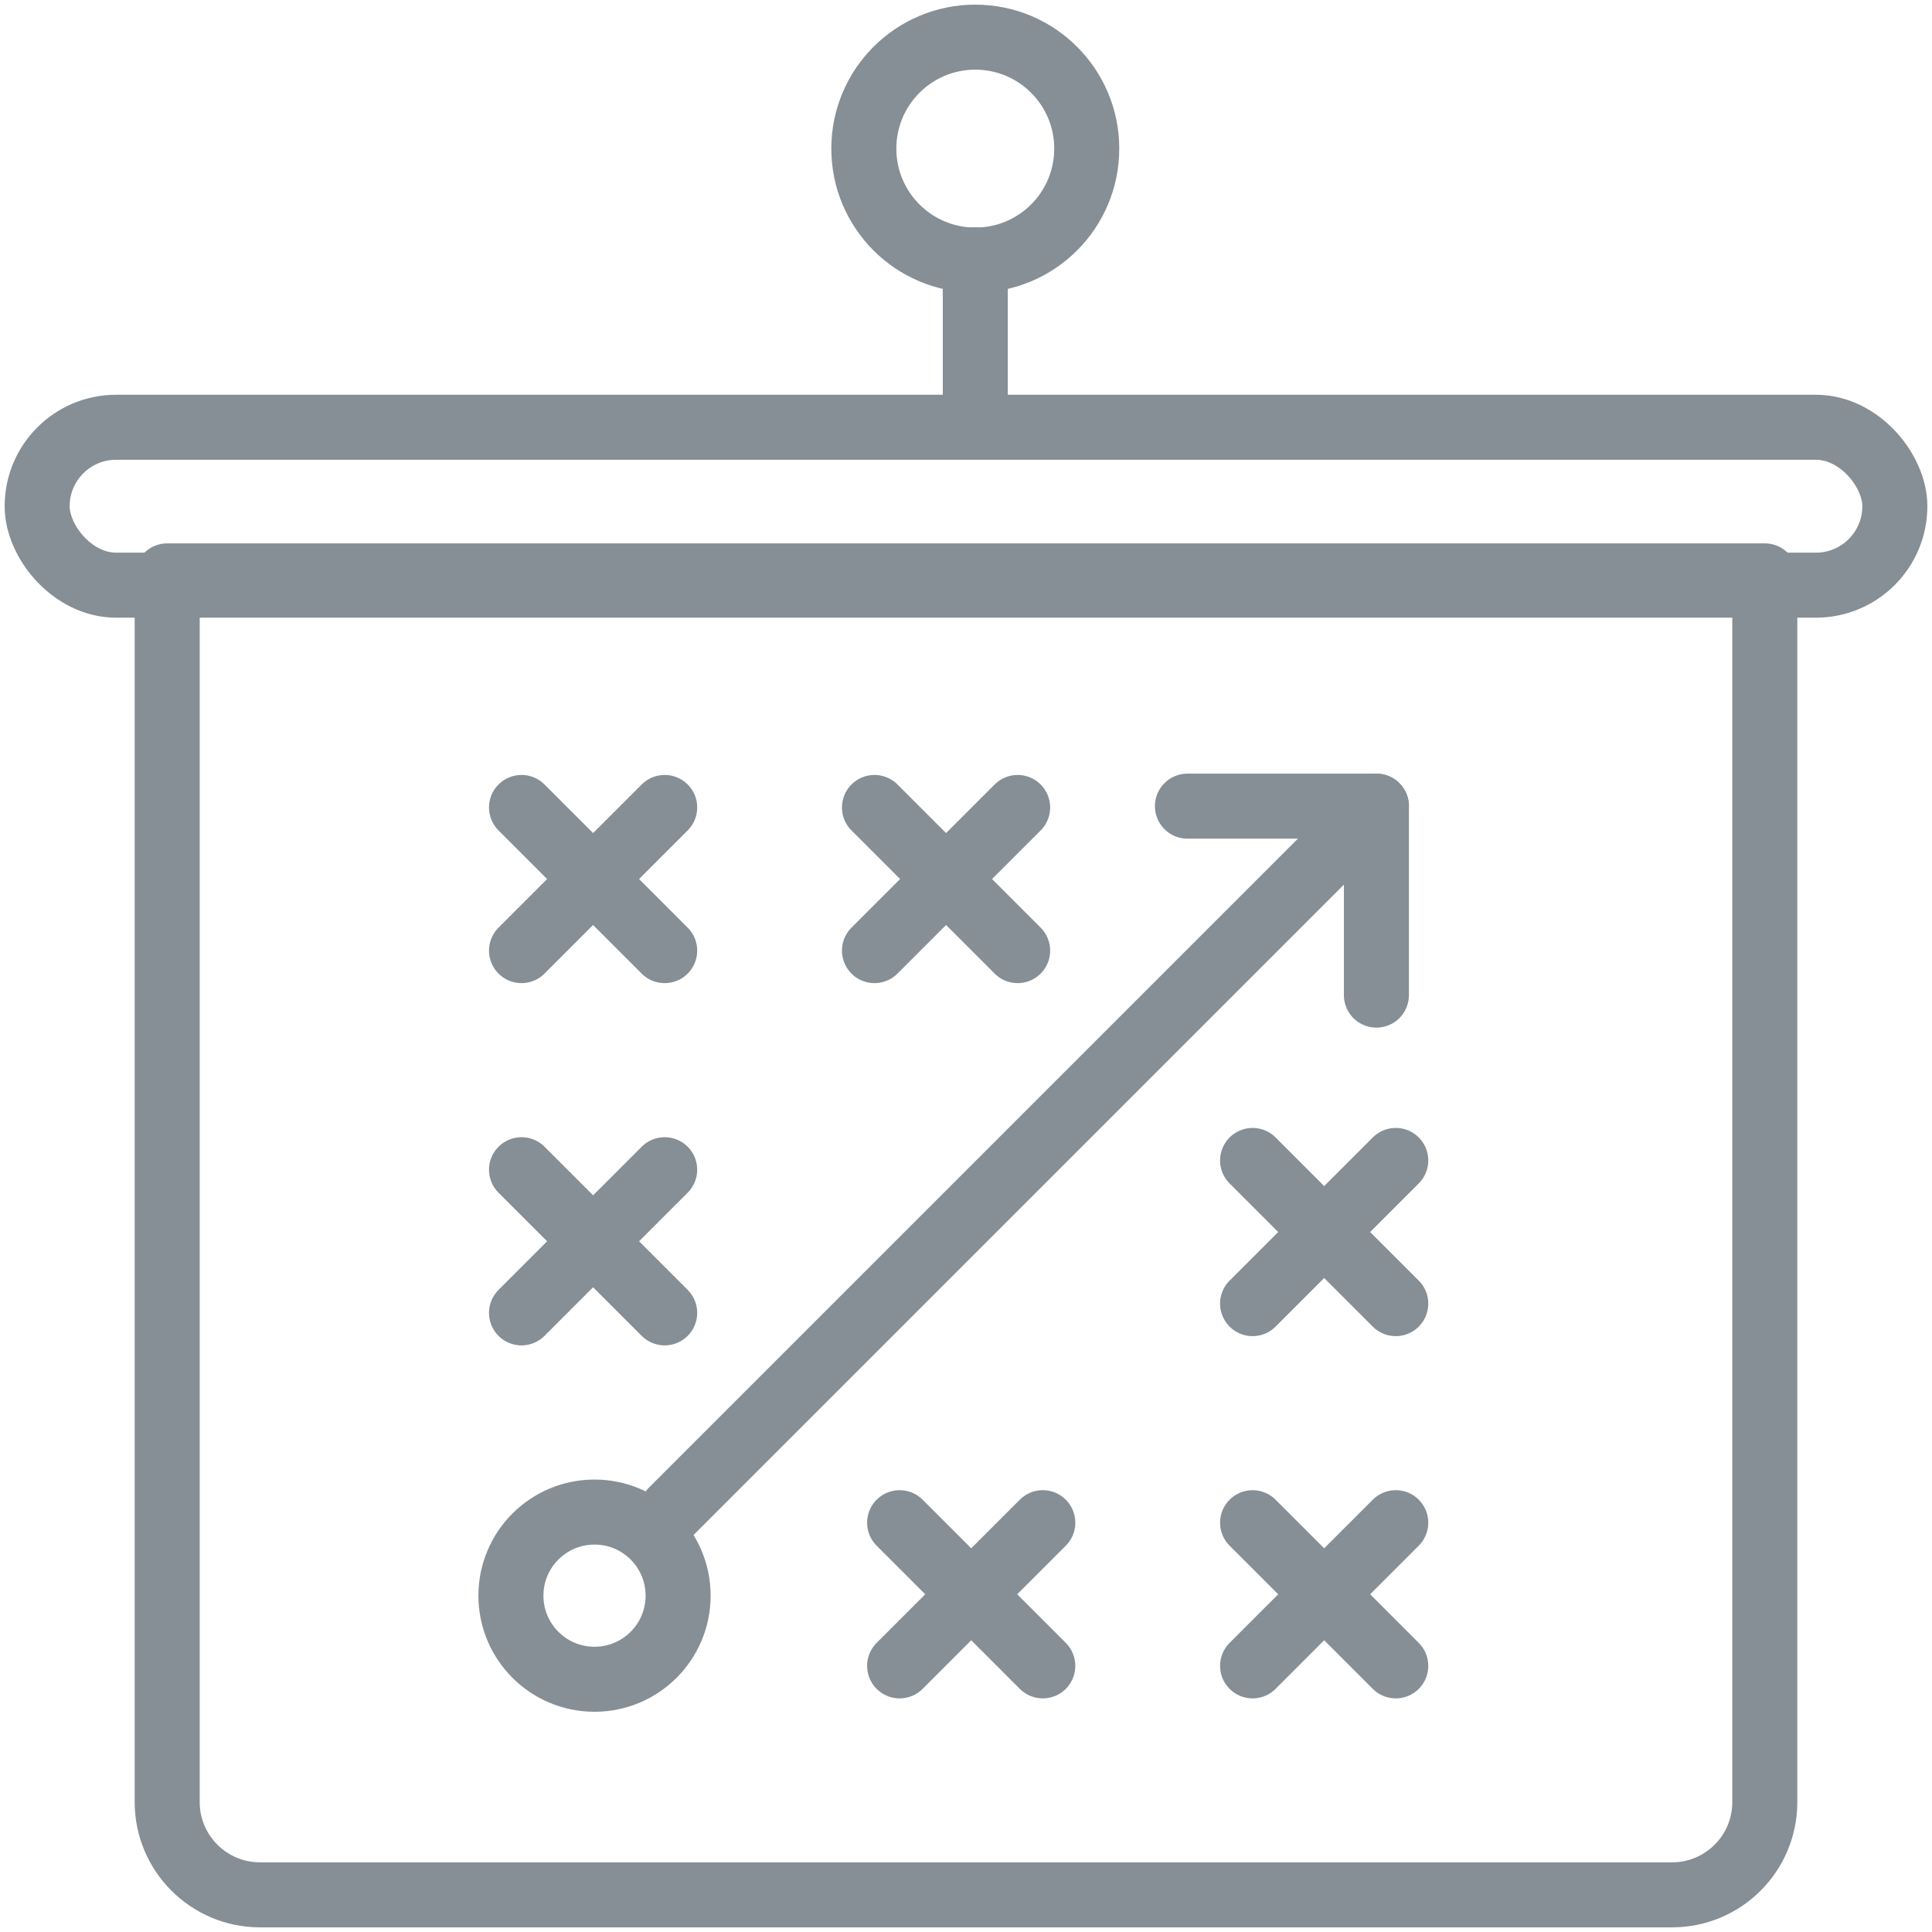 <?xml version="1.0" encoding="UTF-8"?>
<svg width="104px" height="104px" viewBox="0 0 104 104" version="1.1" xmlns="http://www.w3.org/2000/svg" xmlns:xlink="http://www.w3.org/1999/xlink">
    <!-- Generator: Sketch 46 (44423) - http://www.bohemiancoding.com/sketch -->
    <title>sports-22</title>
    <desc>Created with Sketch.</desc>
    <defs></defs>
    <g id="ALL" stroke="none" stroke-width="1" fill="none" fill-rule="evenodd" stroke-linecap="round" stroke-linejoin="round">
        <g id="Secondary" transform="translate(-9337, -4137)" stroke="#868E96" stroke-width="3.5">
            <g id="sports-22" transform="translate(9339, 4139)">
                <path d="M7,29 L93,29 L93,95.007 C93,97.765 90.766,100 88.005,100 L11.995,100 C9.237,100 7,97.758 7,95.007 L7,29 Z" id="Layer-1"></path>
                <rect id="Layer-2" x="0" y="21" width="100" height="8.5" rx="4.25"></rect>
                <path d="M33.78,41.466 L26.073,49.172" id="Layer-3"></path>
                <path d="M33.78,49.172 L26.073,41.466" id="Layer-4"></path>
                <path d="M33.78,60.966 L26.073,68.672" id="Layer-5"></path>
                <path d="M33.78,68.672 L26.073,60.966" id="Layer-6"></path>
                <circle id="Layer-7" cx="30.003" cy="83.895" r="4.5"></circle>
                <path d="M52.78,41.466 L45.073,49.172" id="Layer-8"></path>
                <path d="M52.78,49.172 L45.073,41.466" id="Layer-9"></path>
                <path d="M72.092,41.395 L34.146,79.341" id="Layer-10"></path>
                <polyline id="Layer-11" points="61.92 41.395 72.092 41.395 72.092 51.567"></polyline>
                <path d="M65.427,87.674 L73.134,79.967" id="Layer-12"></path>
                <path d="M65.427,79.967 L73.134,87.674" id="Layer-13"></path>
                <path d="M65.427,68.174 L73.134,60.467" id="Layer-14"></path>
                <path d="M65.427,60.467 L73.134,68.174" id="Layer-15"></path>
                <path d="M46.427,87.674 L54.134,79.967" id="Layer-16"></path>
                <path d="M46.427,79.967 L54.134,87.674" id="Layer-17"></path>
                <circle id="Layer-18" cx="50.5" cy="6" r="6"></circle>
                <path d="M50.5,11.987 L50.5,19.995" id="Layer-19"></path>
            </g>
        </g>
    </g>
</svg>